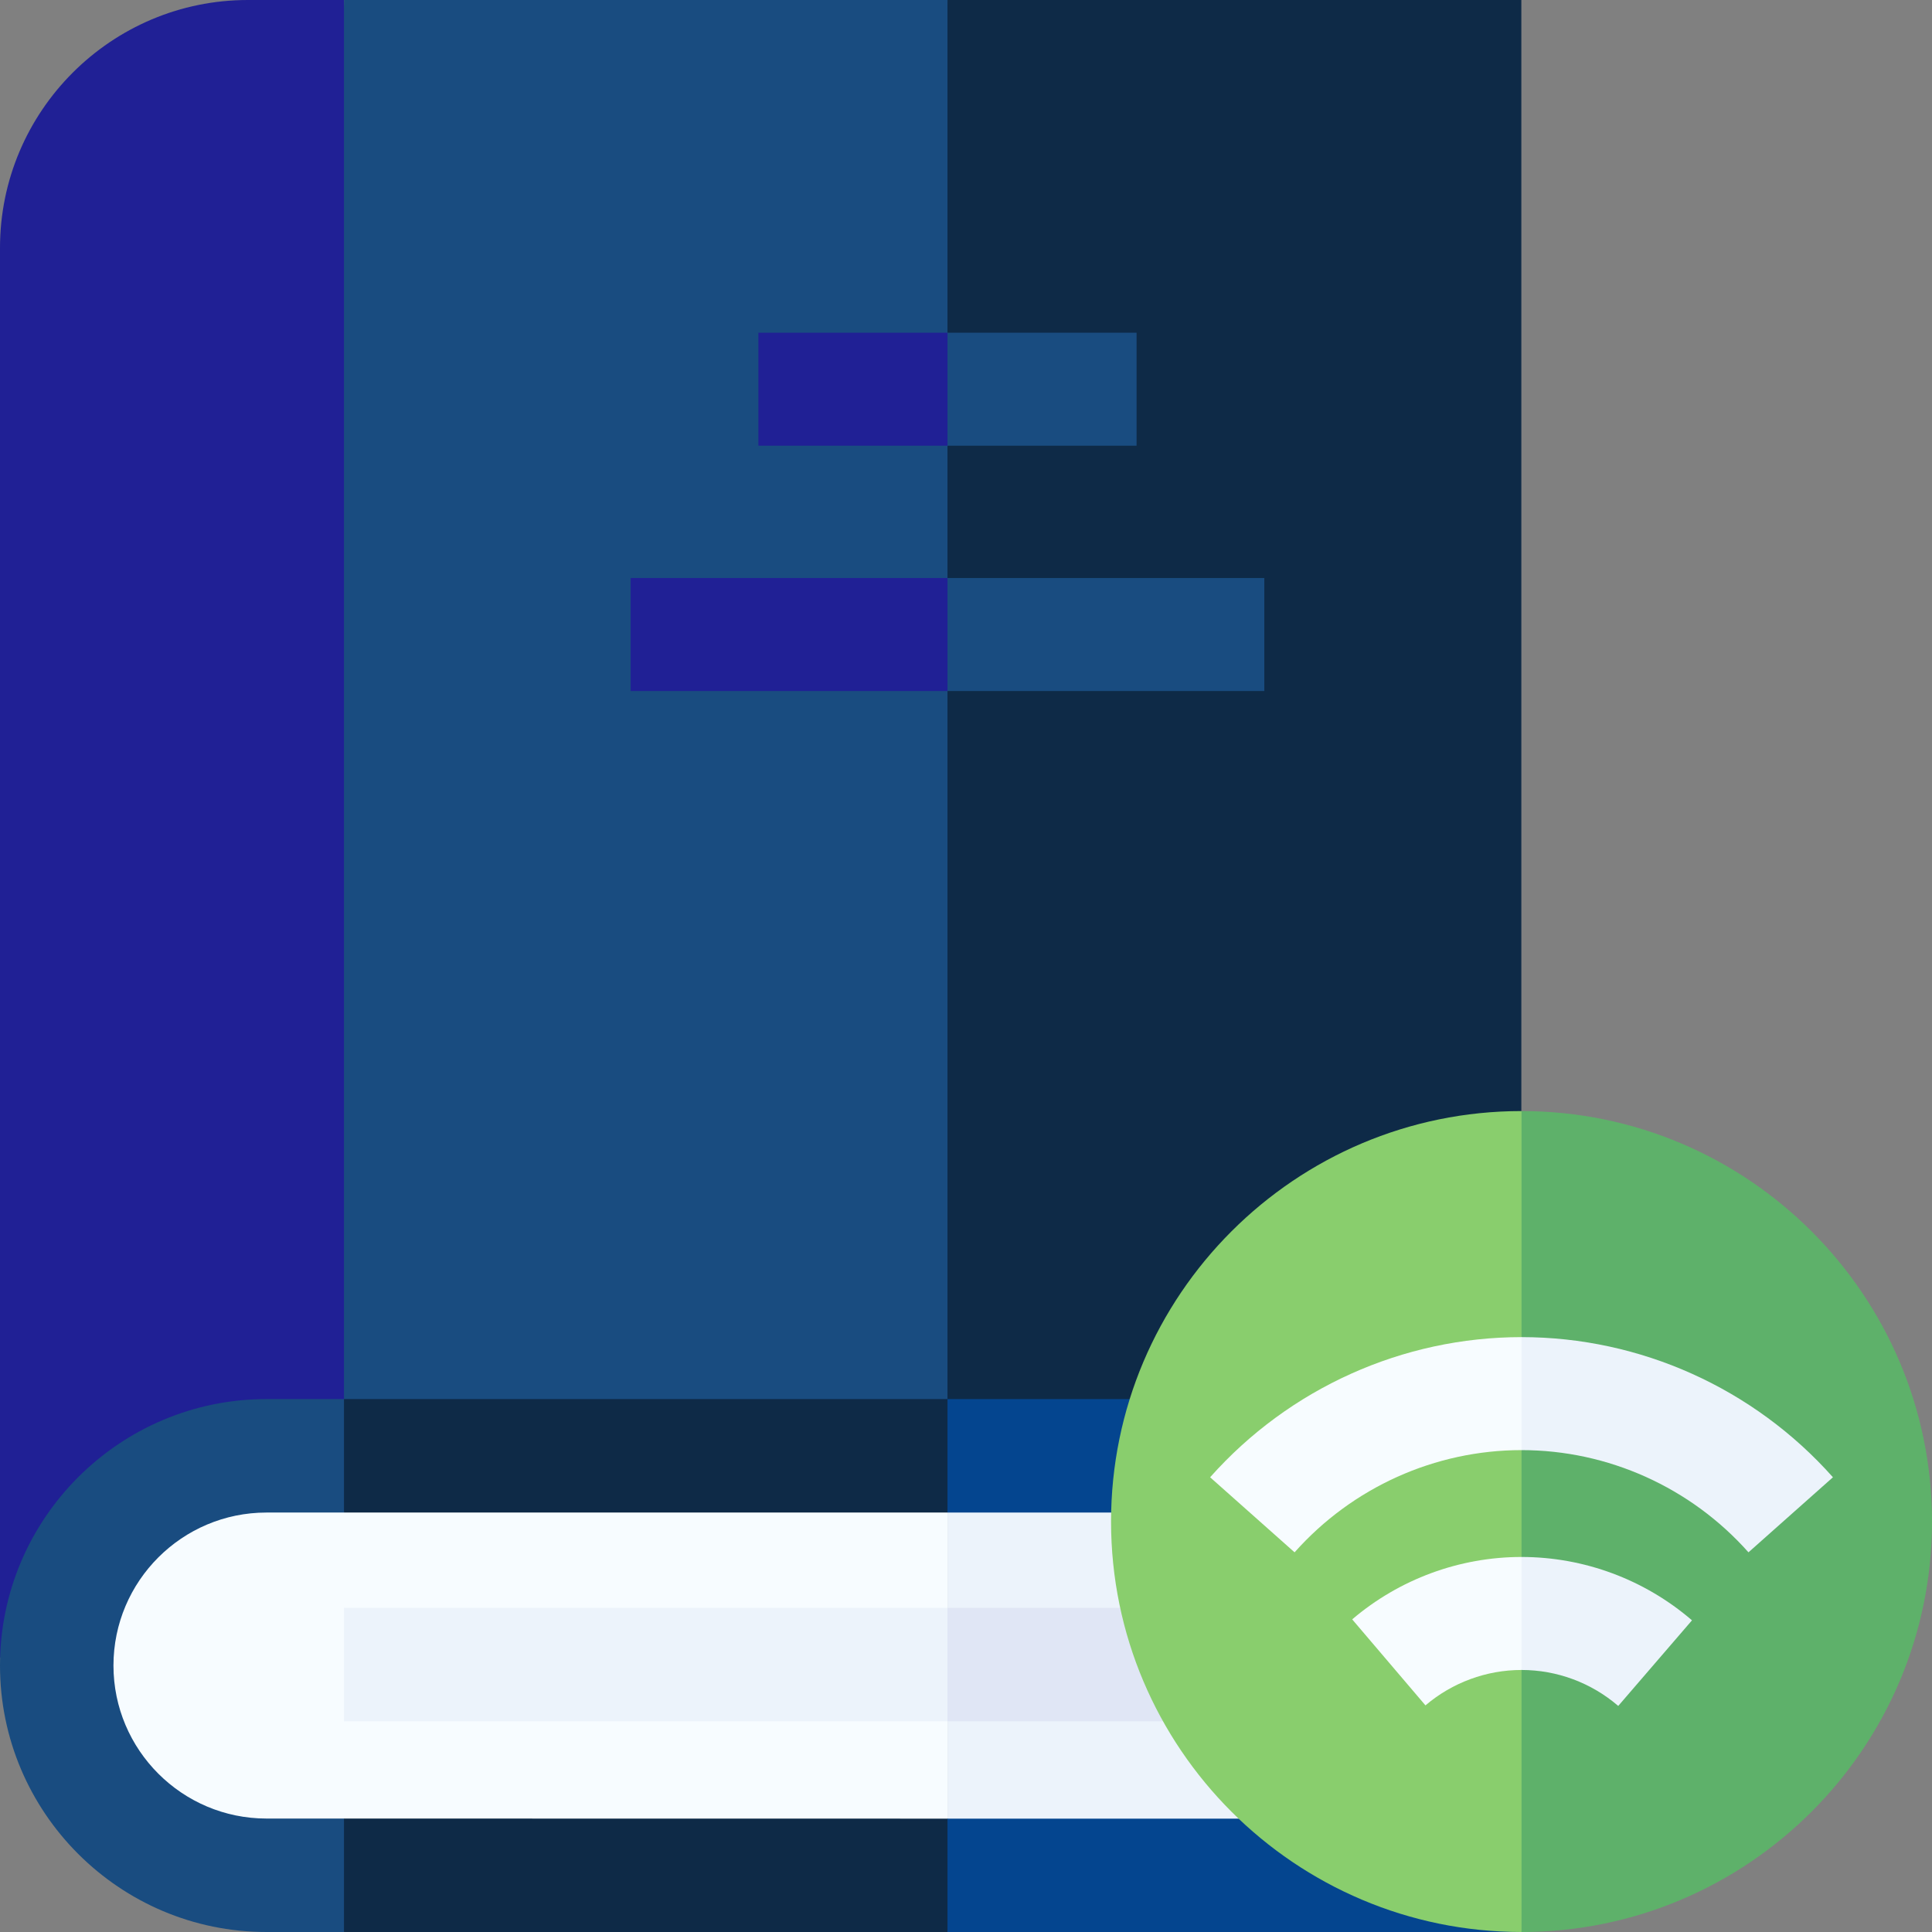 <?xml version="1.0"?>
<svg xmlns="http://www.w3.org/2000/svg" id="Capa_1" enable-background="new 0 0 512 512" height="512px" viewBox="0 0 512 512" width="512px" class=""><rect x="0" y="0" width="512" height="512" fill="#808080" stroke="none"/><g><g><g><g><g><path d="m65.702 0c-36.229 0-65.702 29.474-65.702 65.702v373.609l91.159-9.555 18.411-191.896-18.411-237.86z" fill="#fee386" data-original="#FEE386" class="" style="fill:#202095" data-old_color="#fee386"/><g><path d="m91.159 0v401.074l159.935-16.763 32.078-177.814-32.078-206.497z" fill="#fdd752" data-original="#FDD752" class="" style="fill:#194C80" data-old_color="#fdd752"/><path d="m403.173 0h-152.079v386.601l152.079-15.829z" fill="#f8bd3f" data-original="#F8BD3F" class="" style="fill:#0E2A47" data-old_color="#f8bd3f"/></g><g><g><path d="m80.664 386.601c-29.413 0-53.258 23.844-53.258 53.258 0 .512.024 1.019.039 1.527.811 28.705 24.318 51.73 53.219 51.73h170.43v-106.515z" fill="#f7fcff" data-original="#F7FCFF" class=""/><path d="m360.568 441.43c0-.015.001-.03.001-.044.025-22.362 19.778-40.546 42.604-40.546l-26.251-14.239h-125.828v106.515h133.425l18.655-11.139c-22.842 0-42.606-18.165-42.606-40.547z" fill="#ecf3fb" data-original="#ECF3FB" class=""/></g><g><path d="m70.614 400.84h20.545l9.787-16.152-9.787-13.915h-20.545c-38.937-.001-70.614 31.676-70.614 70.613s31.677 70.614 70.614 70.614h20.545l13.161-15.032-13.161-15.032-20.545-.003c-22.357 0-40.546-18.189-40.546-40.546 0-22.358 18.189-40.547 40.546-40.547z" fill="#fdd752" data-original="#FDD752" class="" style="fill:#194C80" data-old_color="#fdd752"/></g></g><g><path d="m91.159 456.154h159.935l14.819-14.768-14.819-15.3h-159.935z" fill="#ecf3fb" data-original="#ECF3FB" class=""/><g fill="#f8bd3f"><path d="m91.159 370.772v30.068h159.935l13.225-14.239-13.225-15.829z" data-original="#F8BD3F" class="" style="fill:#0E2A47" data-old_color="#F8BD3F"/><path d="m91.159 512h159.935l17.137-12.898-17.137-17.145-159.935-.022z" data-original="#F8BD3F" class="" style="fill:#0E2A47" data-old_color="#F8BD3F"/></g></g><path d="m251.094 370.772h152.08v30.068h-152.08z" fill="#fd9326" data-original="#FD9326" class="active-path" style="fill:#04458F" data-old_color="#fd9326"/><path d="m363.401 456.154c-1.822-4.568-2.833-9.531-2.833-14.723 0-.015.001-.03.001-.044.006-5.412 1.106-10.576 3.082-15.3h-112.557v30.068h112.307z" fill="#e0e6f5" data-original="#E0E6F5" class=""/><g fill="#fee386"><path d="m200.984 88.171v29.945h50.11l14.819-14.973-14.819-14.972z" data-original="#FEE386" class="" style="fill:#202095" data-old_color="#FEE386"/><path d="m167.13 153.181v29.945h83.964l17.137-14.973-17.137-14.972z" data-original="#FEE386" class="" style="fill:#202095" data-old_color="#FEE386"/></g><g fill="#fdd752"><path d="m251.094 88.171h50.11v29.945h-50.11z" data-original="#FDD752" class="" style="fill:#194C80" data-old_color="#FDD752"/><path d="m251.094 153.181h83.963v29.945h-83.963z" data-original="#FDD752" class="" style="fill:#194C80" data-old_color="#FDD752"/></g></g><path d="m403.173 512v-30.023l-152.079-.02v30.043z" fill="#fd9326" data-original="#FD9326" class="active-path" style="fill:#04458F" data-old_color="#fd9326"/></g></g><g><path d="m294.441 403.221c0 59.981 48.798 108.779 108.78 108.779l18.297-102.702-18.297-114.856c-59.982 0-108.78 48.798-108.78 108.779z" fill="#89ce6d" data-original="#89CE6D" class=""/><path d="m403.221 294.442v217.559c59.981-.001 108.779-48.799 108.779-108.78s-48.798-108.779-108.779-108.779z" fill="#5eb16a" data-original="#5EB16A" class="" style="fill:#5EB16A" data-old_color="#5eb16a"/></g><g fill="#f7fcff"><path d="m403.22 354.35c-31.473 0-61.552 13.538-82.527 37.141l22.385 19.891c15.296-17.215 37.217-27.087 60.142-27.087l12.16-15.477z" data-original="#F7FCFF" class=""/><path d="m358.346 429.147 19.416 22.798c7.107-6.052 16.148-9.385 25.459-9.385l5.981-14.622-5.981-15.323c-16.42-.001-32.356 5.87-44.875 16.532z" data-original="#F7FCFF" class=""/></g><g fill="#ecf3fb"><path d="m403.221 354.35v29.945c22.924 0 44.844 9.873 60.142 27.087l22.385-19.891c-20.976-23.604-51.056-37.141-82.527-37.141z" data-original="#ECF3FB" class=""/><path d="m428.85 452.092 19.544-22.689c-12.569-10.826-28.612-16.789-45.174-16.789v29.945c9.393 0 18.495 3.386 25.63 9.533z" data-original="#ECF3FB" class=""/></g></g></g> </svg>
